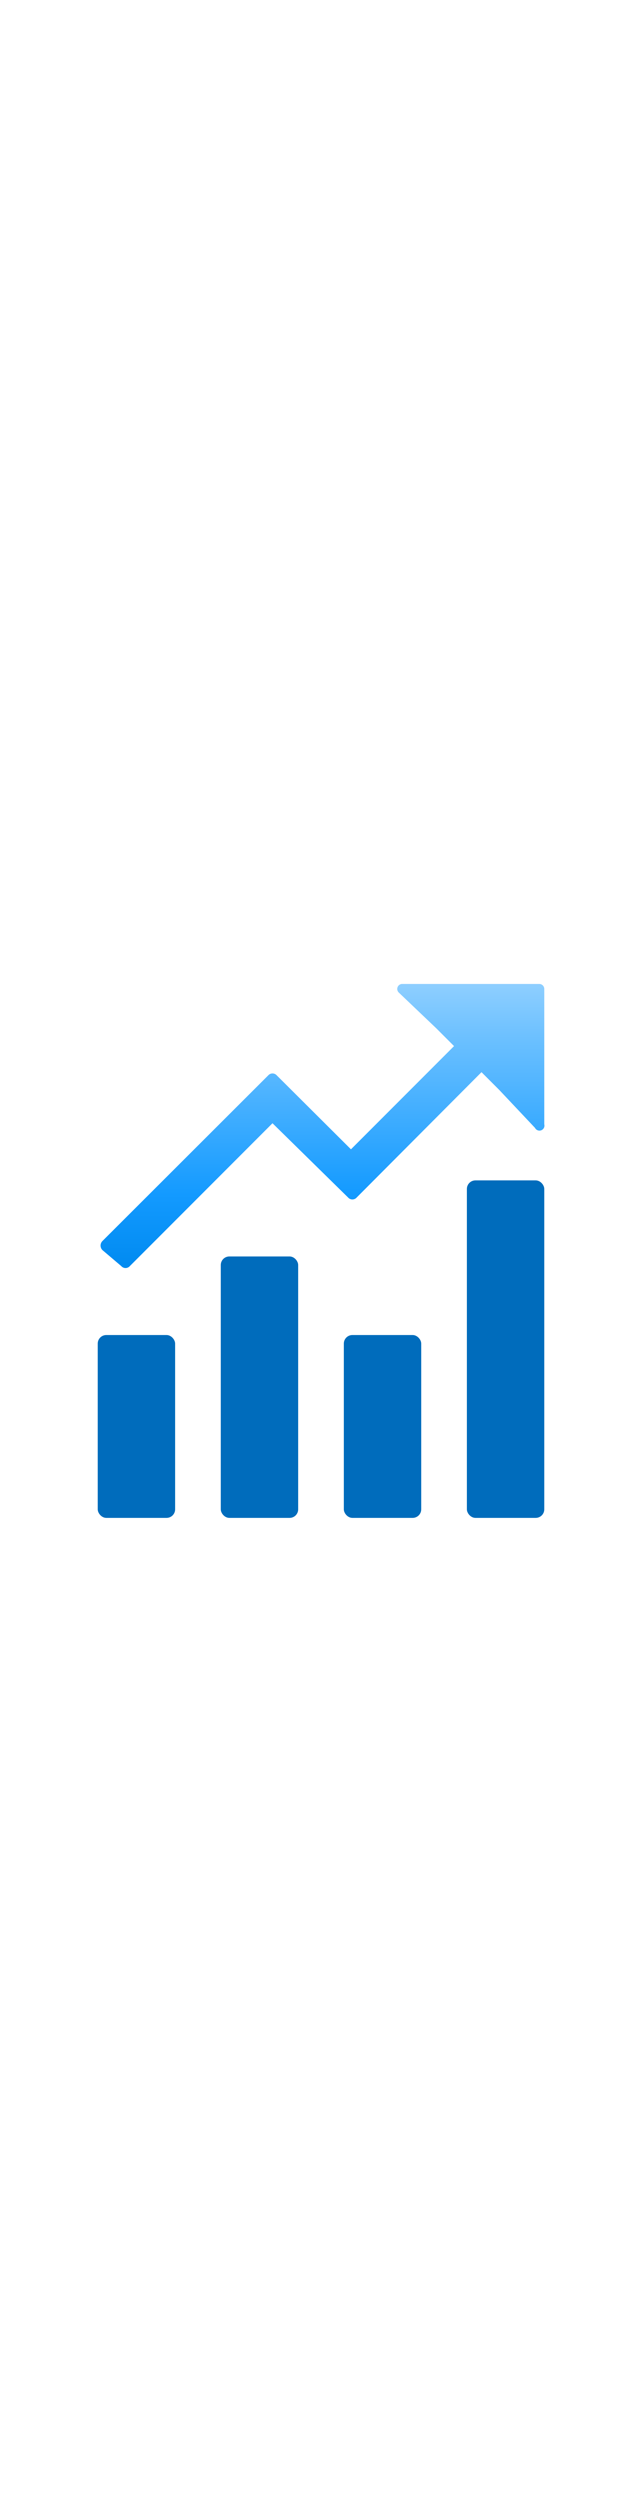 <?xml version="1.0" encoding="utf-8"?><svg xmlns="http://www.w3.org/2000/svg" viewBox="0 0 18 18" width="100%" height="70" preserveAspectRatio="xMidYMid meet"><defs><style>.cls-1{fill:#006CBC;}.cls-2{fill:url(#linear-gradient);}</style><linearGradient id="linear-gradient" x1="9.04" y1="9.54" x2="9.04" y2="1.5" gradientUnits="userSpaceOnUse"><stop offset="0" stop-color="#008AF0" /><stop offset="0.26" stop-color="#139AFF" /><stop offset="0.79" stop-color="#69BFFF" /><stop offset="1" stop-color="#8FCFFF" /></linearGradient></defs><title>Icon408_Intune_Trends</title><g id="Layer_1"><g id="Icon408_Intune_Trends"><rect class="cls-1" x="6.19" y="9.18" width="2.17" height="7.32" rx="0.24" /><rect class="cls-1" x="9.64" y="11.38" width="2.17" height="5.12" rx="0.24" /><rect class="cls-1" x="13.09" y="7.05" width="2.17" height="9.45" rx="0.24" /><rect class="cls-1" x="2.74" y="11.38" width="2.17" height="5.12" rx="0.24" /><path class="cls-2" d="M15,5.58,14,4.52l-.5-.5L10,7.53a.16.16,0,0,1-.24,0L7.64,5.45l-4,4a.16.16,0,0,1-.24,0L2.87,9a.18.18,0,0,1,0-.25L7.52,4.11a.16.16,0,0,1,.24,0L9.84,6.18l2.89-2.89-.5-.5-1.05-1a.14.14,0,0,1,.09-.24h3.85a.14.14,0,0,1,.14.14V5.48A.14.14,0,0,1,15,5.58Z" /></g></g></svg>